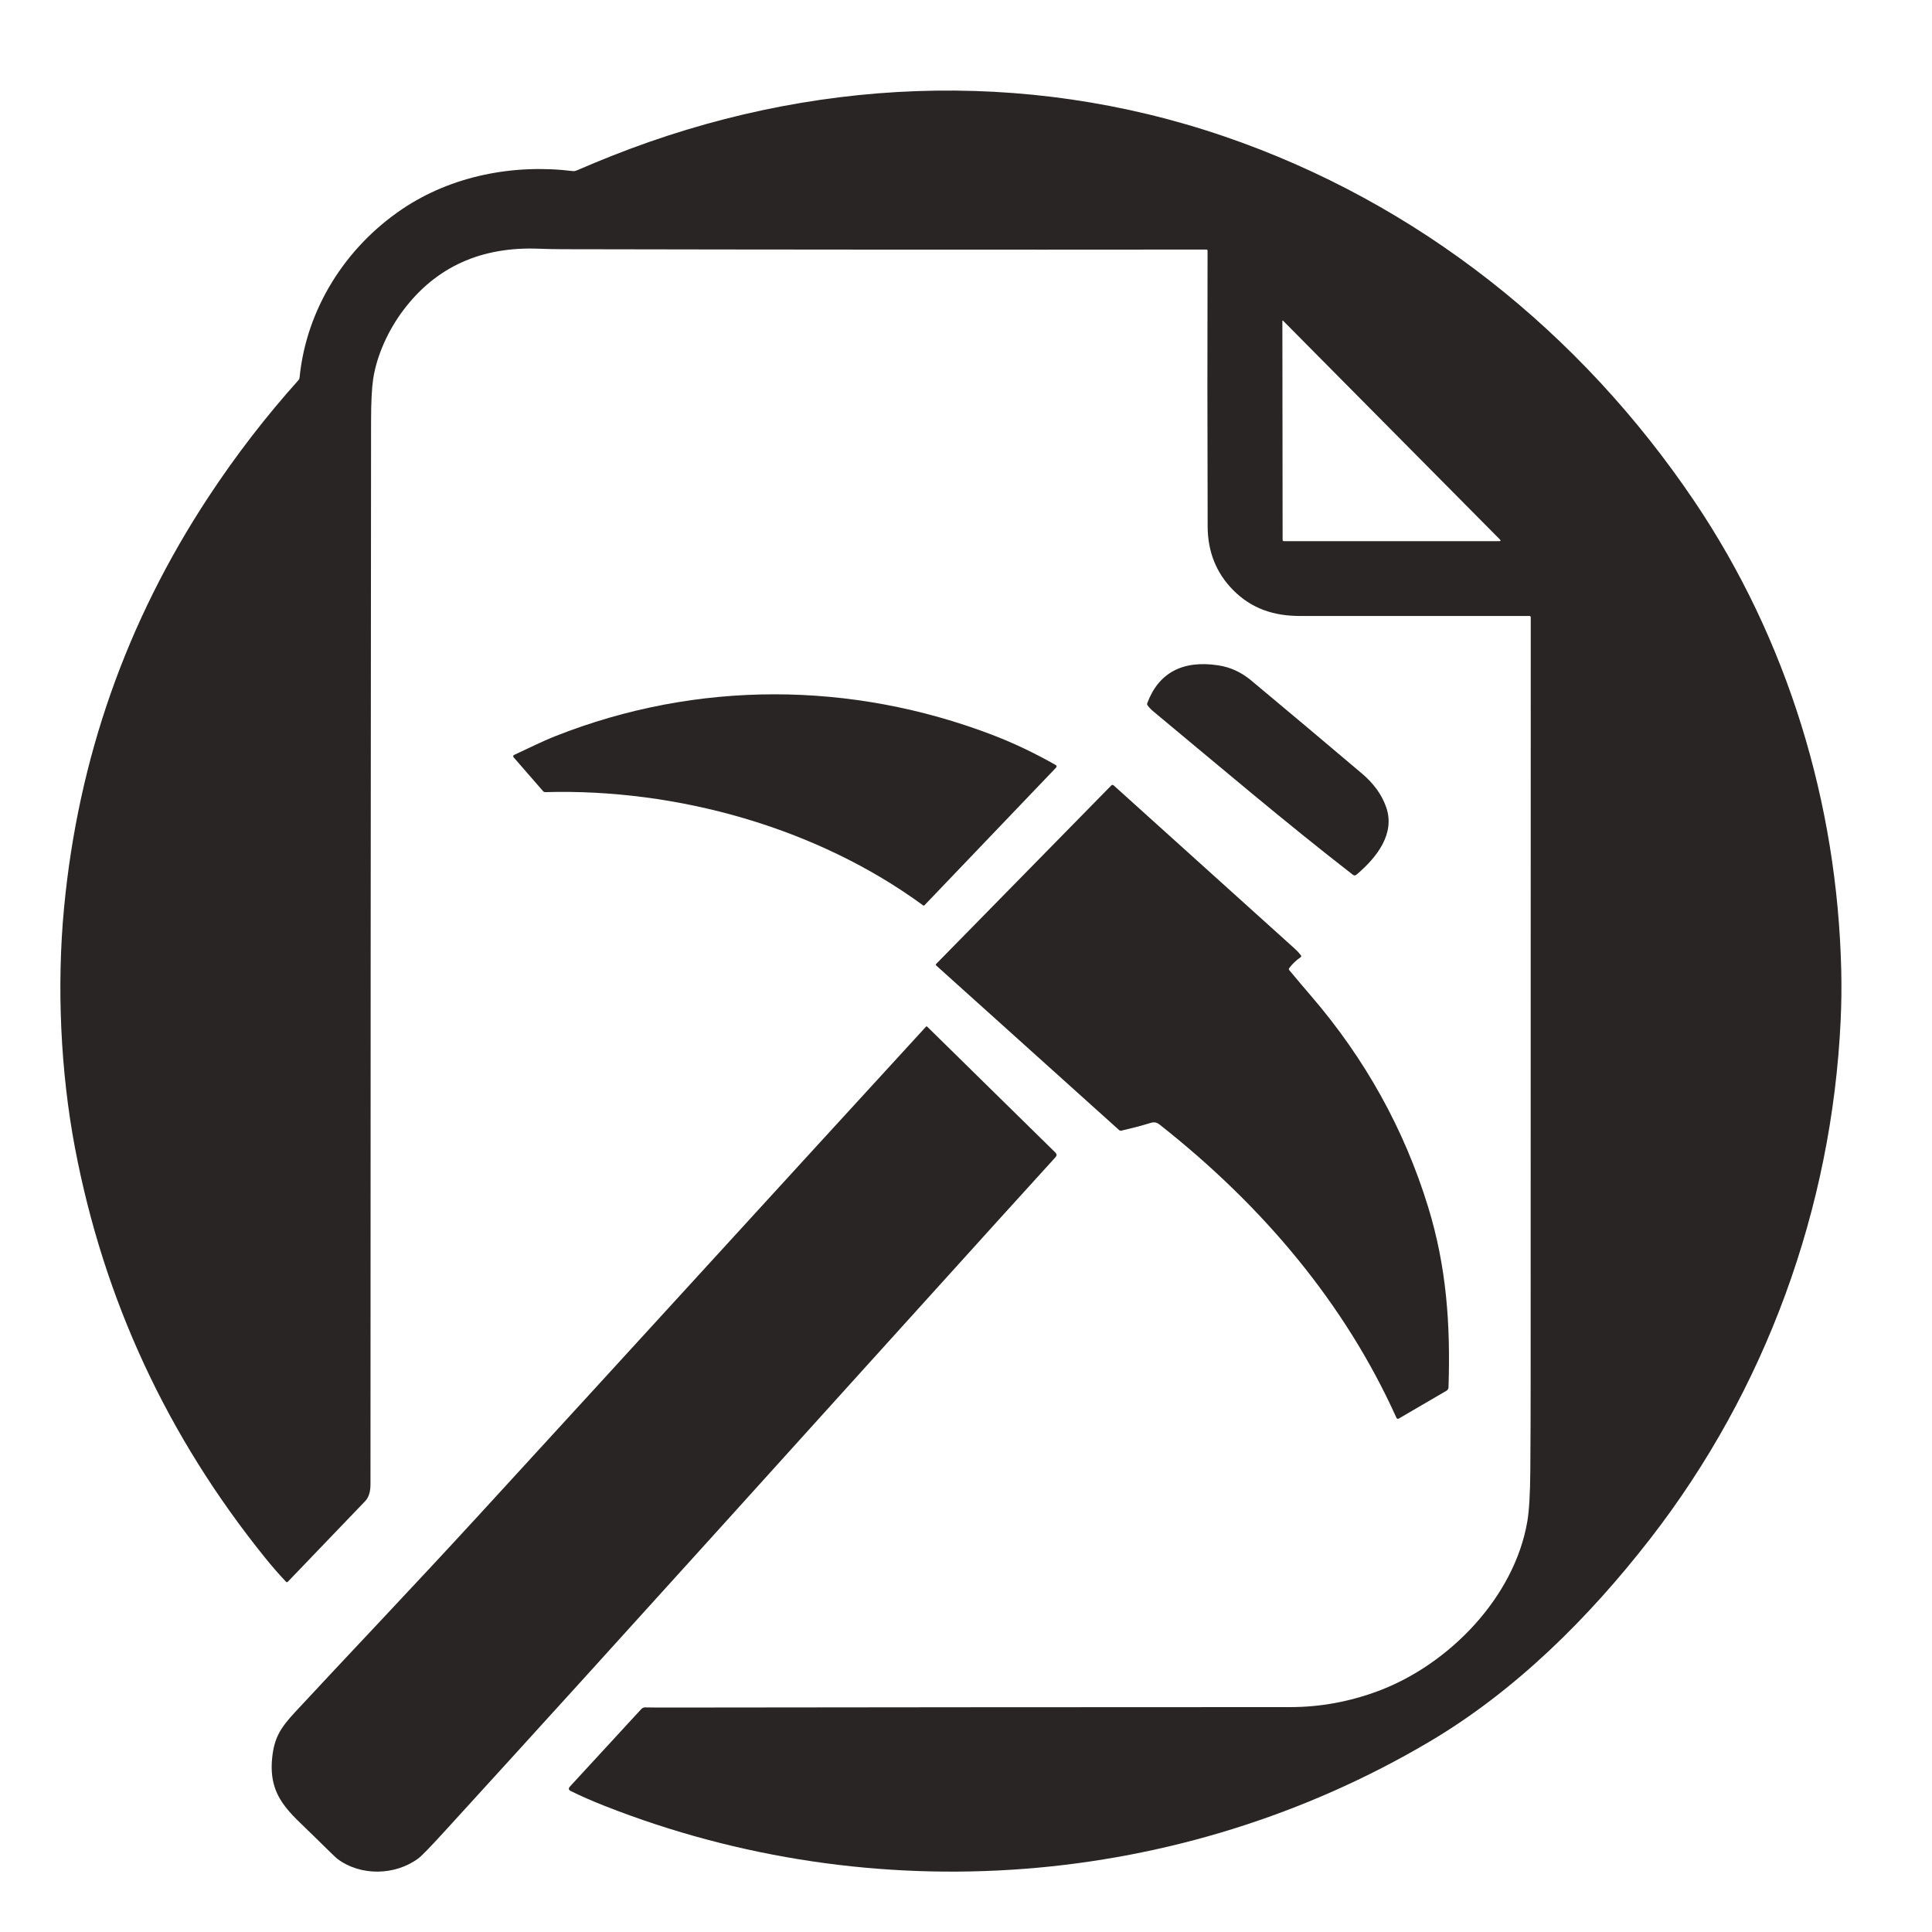 <svg width="172" height="172" viewBox="0 0 172 172" fill="none" xmlns="http://www.w3.org/2000/svg">
<g clip-path="url(#clip0_306_10)">
<path d="M136.154 54.838C129.344 54.837 122.536 54.837 115.728 54.838C113.396 54.838 111.42 54.19 109.773 52.523C108.275 51.004 107.521 49.119 107.514 46.868C107.487 38.665 107.484 30.483 107.505 22.321C107.505 22.251 107.47 22.217 107.401 22.217C88.323 22.235 69.247 22.225 50.172 22.187C49.439 22.186 48.706 22.171 47.973 22.142C42.845 21.942 38.833 23.753 35.936 27.576C34.593 29.345 33.541 31.609 33.219 33.762C33.098 34.577 33.036 35.839 33.035 37.548C33.005 69.085 32.987 100.62 32.983 132.155C32.983 132.818 32.825 133.313 32.51 133.642C30.219 136.038 27.927 138.427 25.632 140.81C25.572 140.872 25.512 140.871 25.452 140.808C24.833 140.151 24.234 139.465 23.656 138.75C14.9 127.916 9.238 115.721 6.67 102.165C5.397 95.437 5.037 87.828 5.704 80.809C6.967 67.532 11.25 55.346 18.554 44.251C20.985 40.558 23.659 37.087 26.576 33.839C26.628 33.78 26.661 33.705 26.668 33.626C27.274 27.492 30.761 22.02 35.801 18.618C40.21 15.642 45.747 14.581 51.016 15.233C51.114 15.245 51.242 15.218 51.401 15.15C52.435 14.701 53.476 14.27 54.524 13.855C72.012 6.935 91.098 6.034 108.965 12.134C126.264 18.042 140.72 29.611 150.849 44.631C159.146 56.94 163.57 71.525 163.919 86.351C163.955 87.849 163.938 89.355 163.867 90.867C163.079 107.581 157.192 123.753 146.908 136.997C141.448 144.03 134.899 150.543 127.246 155.064C105.049 168.181 77.793 170.208 53.841 160.778C52.746 160.347 51.739 159.906 50.818 159.454C50.612 159.353 50.587 159.218 50.741 159.049L57.094 152.15C57.138 152.103 57.19 152.065 57.249 152.04C57.308 152.015 57.372 152.002 57.437 152.003C58.057 152.015 58.695 152.02 59.352 152.018C77.862 151.994 96.372 151.981 114.883 151.978C117.543 151.976 120.152 151.497 122.711 150.541C129.017 148.182 134.836 142.188 135.978 135.417C136.136 134.482 136.223 132.98 136.239 130.912C136.259 128.371 136.269 125.83 136.269 123.287C136.269 100.512 136.272 77.737 136.278 54.96C136.278 54.879 136.236 54.838 136.154 54.838ZM114.166 28.57L114.187 48.051C114.187 48.137 114.23 48.18 114.317 48.18H133.455C133.606 48.18 133.629 48.126 133.522 48.018L114.223 28.547C114.218 28.543 114.212 28.54 114.205 28.538C114.198 28.537 114.192 28.537 114.186 28.54C114.179 28.542 114.174 28.546 114.171 28.552C114.168 28.557 114.166 28.563 114.166 28.57Z" fill="#292524"/>
<path d="M123.412 71.876C124.221 74.209 122.592 76.332 120.757 77.871C120.654 77.957 120.55 77.96 120.444 77.878C114.382 73.178 108.55 68.21 102.674 63.332C102.481 63.172 102.313 62.996 102.17 62.803C102.122 62.736 102.112 62.666 102.141 62.593C103.142 59.903 105.293 58.747 108.464 59.234C109.534 59.398 110.504 59.842 111.372 60.565C114.681 63.322 117.976 66.092 121.259 68.874C122.31 69.765 123.028 70.766 123.412 71.876Z" fill="#292524"/>
<path d="M82.181 80.602C72.731 73.673 60.257 70.193 48.548 70.521C48.51 70.522 48.472 70.514 48.436 70.499C48.401 70.483 48.37 70.46 48.345 70.431L45.719 67.414C45.706 67.399 45.696 67.38 45.691 67.361C45.687 67.342 45.686 67.321 45.691 67.302C45.695 67.282 45.704 67.264 45.717 67.248C45.73 67.233 45.746 67.22 45.764 67.212C46.991 66.645 48.258 66.005 49.447 65.536C62.057 60.546 75.803 60.636 88.335 65.421C90.226 66.144 92.11 67.04 93.988 68.108C94.007 68.119 94.024 68.134 94.037 68.153C94.049 68.171 94.058 68.192 94.061 68.213C94.064 68.235 94.062 68.258 94.056 68.279C94.049 68.3 94.037 68.319 94.022 68.335L82.302 80.593C82.266 80.632 82.225 80.635 82.181 80.602Z" fill="#292524"/>
<path d="M114.783 86.374C115.415 87.135 116.054 87.891 116.7 88.642C121.531 94.251 125.013 100.525 127.146 107.463C128.794 112.827 129.138 117.974 128.956 123.524C128.954 123.581 128.937 123.637 128.907 123.686C128.876 123.736 128.834 123.778 128.782 123.809L124.525 126.293C124.508 126.303 124.49 126.309 124.47 126.311C124.45 126.314 124.431 126.312 124.412 126.307C124.393 126.301 124.375 126.291 124.361 126.279C124.346 126.266 124.334 126.251 124.326 126.234C119.737 116.045 112.423 107.365 103.277 100.15C102.892 99.845 102.701 99.883 102.248 100.025C101.628 100.217 100.825 100.428 99.837 100.657C99.801 100.665 99.763 100.665 99.727 100.656C99.69 100.647 99.657 100.629 99.629 100.605L83.333 85.942C83.317 85.927 83.31 85.906 83.313 85.881C83.316 85.856 83.33 85.831 83.35 85.81L98.927 69.933C99 69.858 99.075 69.856 99.152 69.926C104.519 74.771 109.895 79.618 115.279 84.468C115.476 84.644 115.653 84.835 115.809 85.041C115.864 85.114 115.853 85.177 115.775 85.23C115.386 85.497 115.054 85.815 114.778 86.185C114.73 86.25 114.731 86.313 114.783 86.374Z" fill="#292524"/>
<path d="M42.541 134.985C55.859 120.471 69.137 105.904 82.443 91.397C82.449 91.391 82.457 91.385 82.465 91.381C82.474 91.377 82.483 91.375 82.492 91.375C82.501 91.375 82.51 91.376 82.518 91.38C82.527 91.383 82.534 91.388 82.54 91.395L93.958 102.61C94.094 102.743 94.097 102.88 93.969 103.021C92.389 104.756 90.773 106.536 89.121 108.36C72.627 126.571 56.2 144.843 39.633 162.984C38.334 164.408 37.539 165.228 37.248 165.445C35.173 166.985 32.087 167.041 30.021 165.477C29.9 165.385 29.213 164.72 27.961 163.483C25.826 161.368 23.875 160.018 24.229 156.51C24.413 154.697 24.974 153.826 26.269 152.426C30.575 147.776 36.843 141.197 42.541 134.985Z" fill="#292524"/>
</g>
<defs>
<clipPath id="clip0_306_10">
<rect width="172" height="172" fill="white"/>
</clipPath>
</defs>
</svg>
